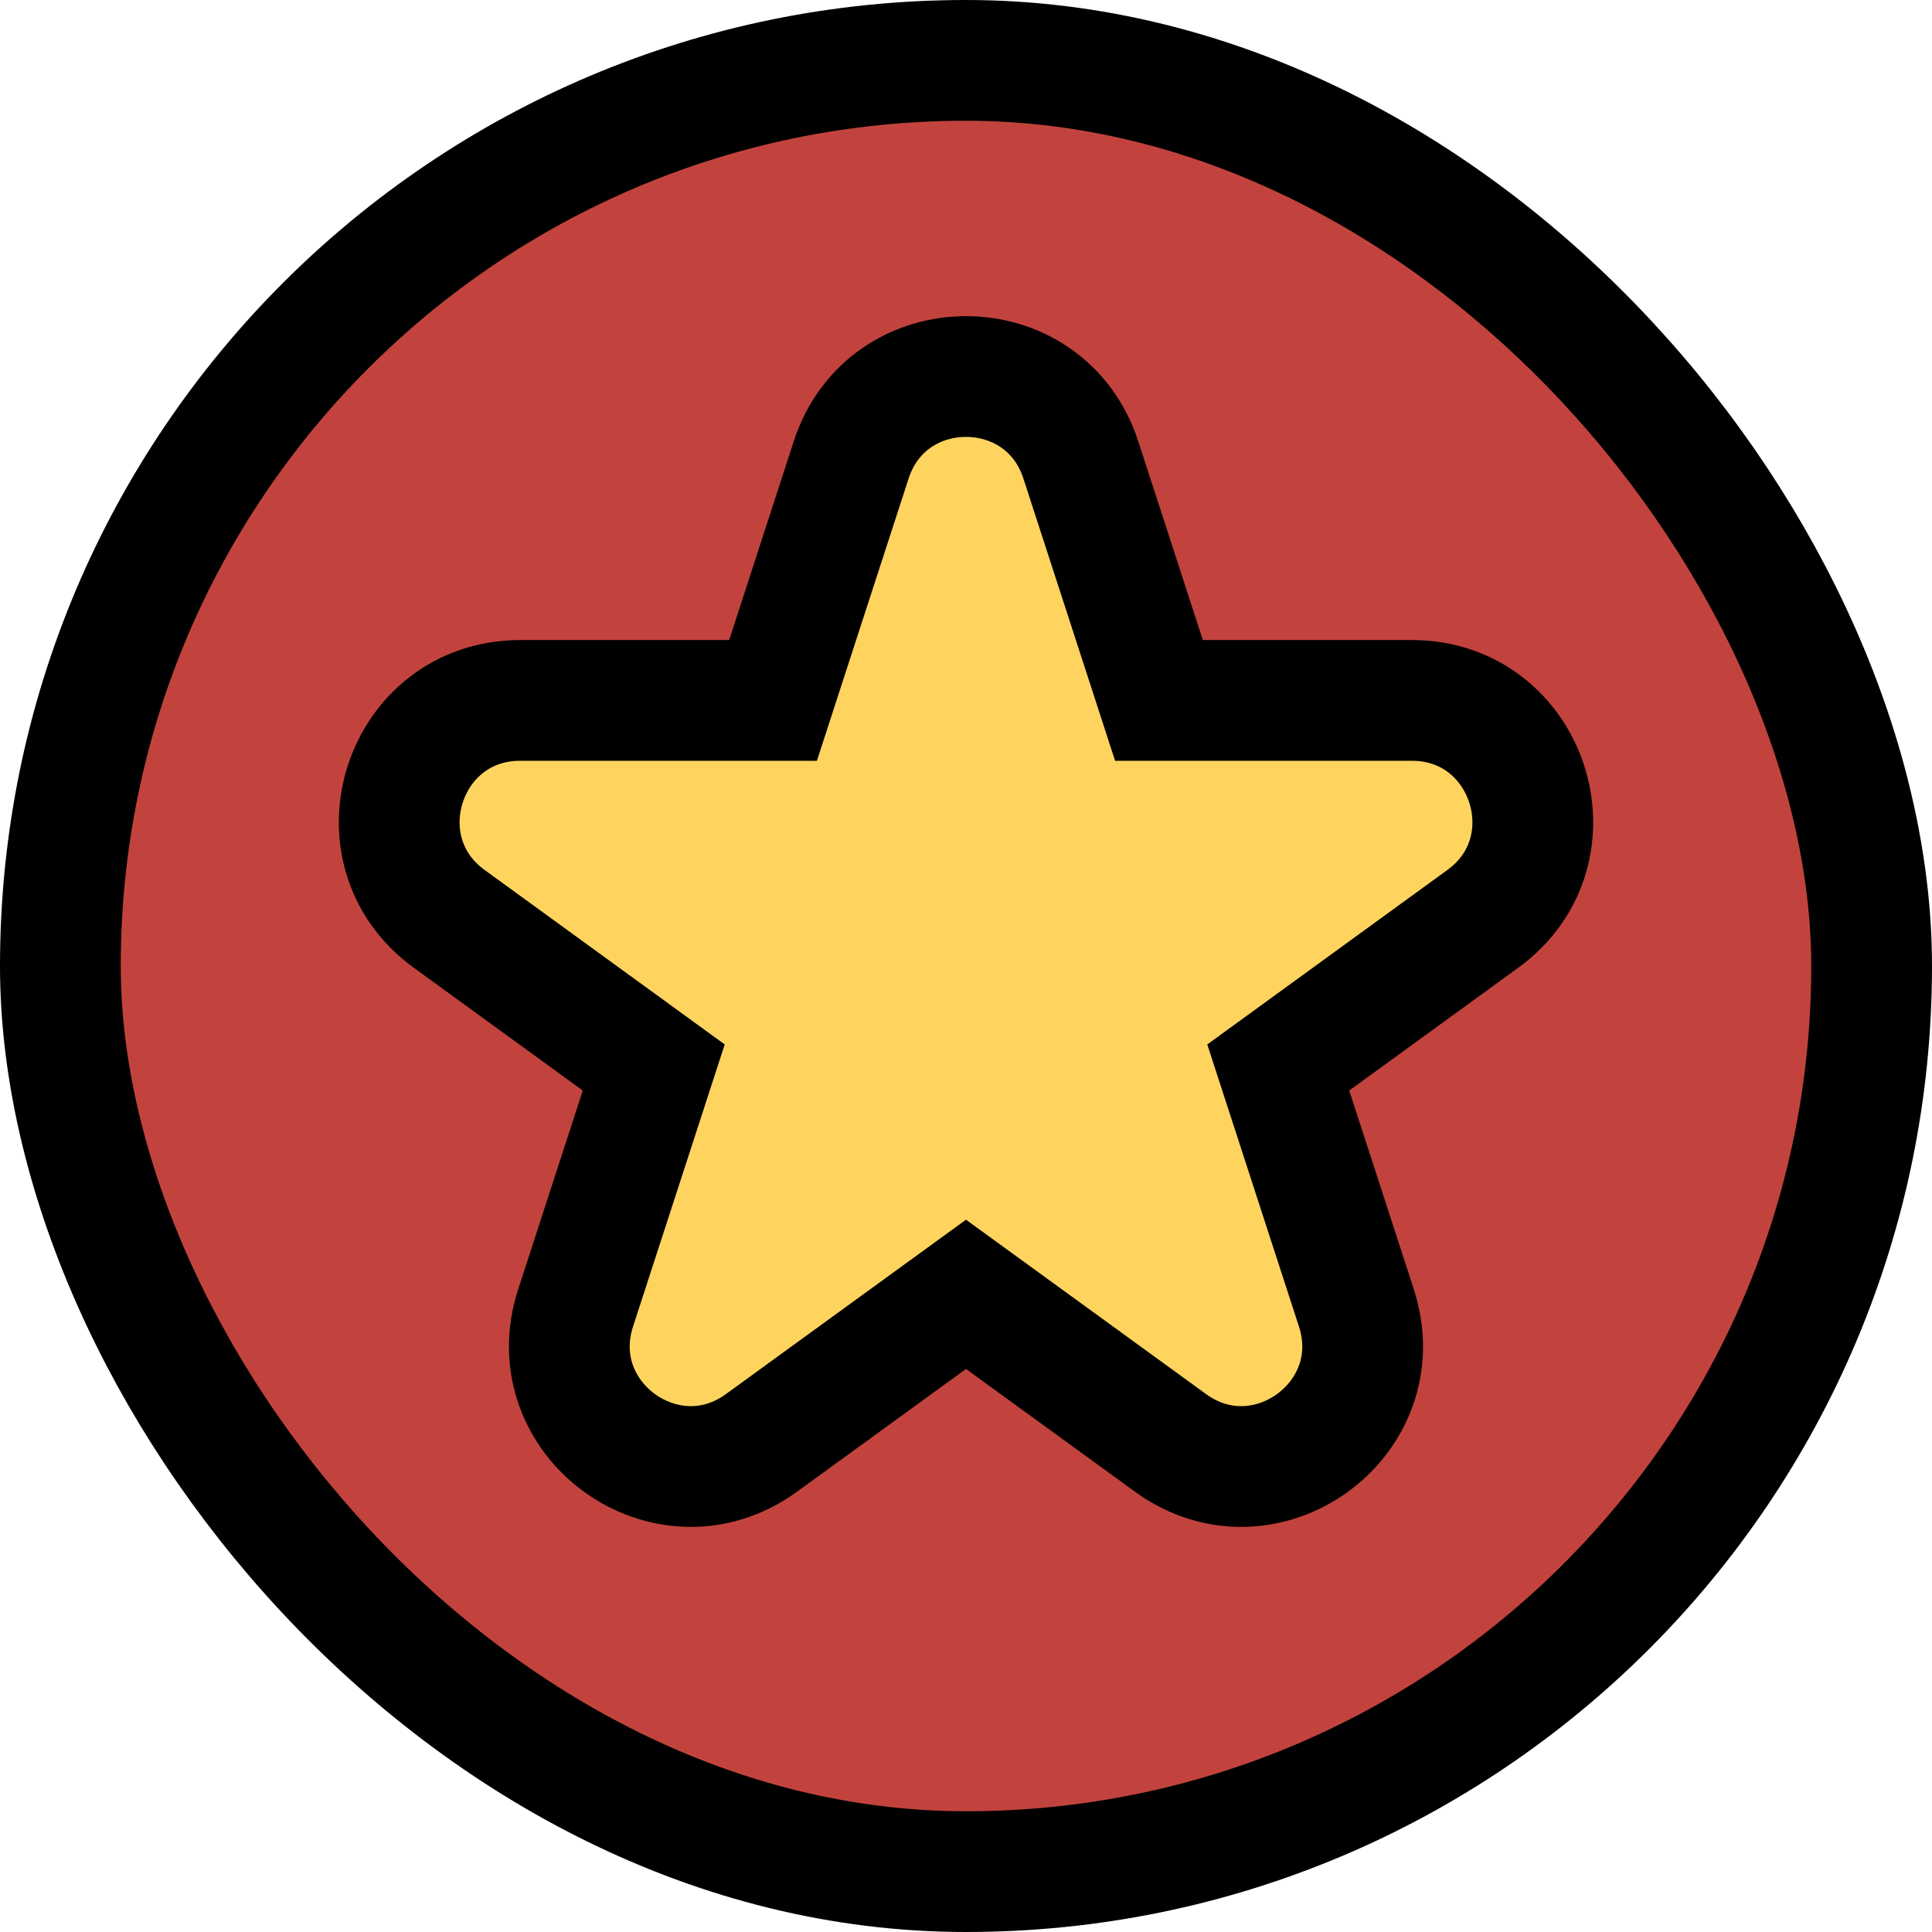 <svg width="32" height="32" viewBox="0 0 32 32" fill="none" xmlns="http://www.w3.org/2000/svg">
<g clip-path="url(#clip0_2065_537)">
<rect x="1" y="1" width="30" height="30" rx="15" fill="#C2433D"/>
<rect x="1" y="1" width="30" height="30" rx="15" stroke="black" stroke-width="2"/>
<path d="M14.098 7.618C14.696 5.776 17.304 5.776 17.902 7.618L19.196 11.601H23.384C25.321 11.601 26.127 14.08 24.56 15.219L21.172 17.681L22.466 21.663C23.064 23.506 20.955 25.038 19.388 23.899L16 21.438L12.612 23.899C11.045 25.038 8.935 23.506 9.534 21.663L10.828 17.681L7.44 15.219C5.873 14.08 6.679 11.601 8.616 11.601H12.804L14.098 7.618Z" fill="#FFD45E" stroke="black" stroke-width="2"/>
</g>
<defs>
<clipPath id="clip0_2065_537">
<rect width="32" height="32" fill="white"/>
</clipPath>
</defs>
</svg>
